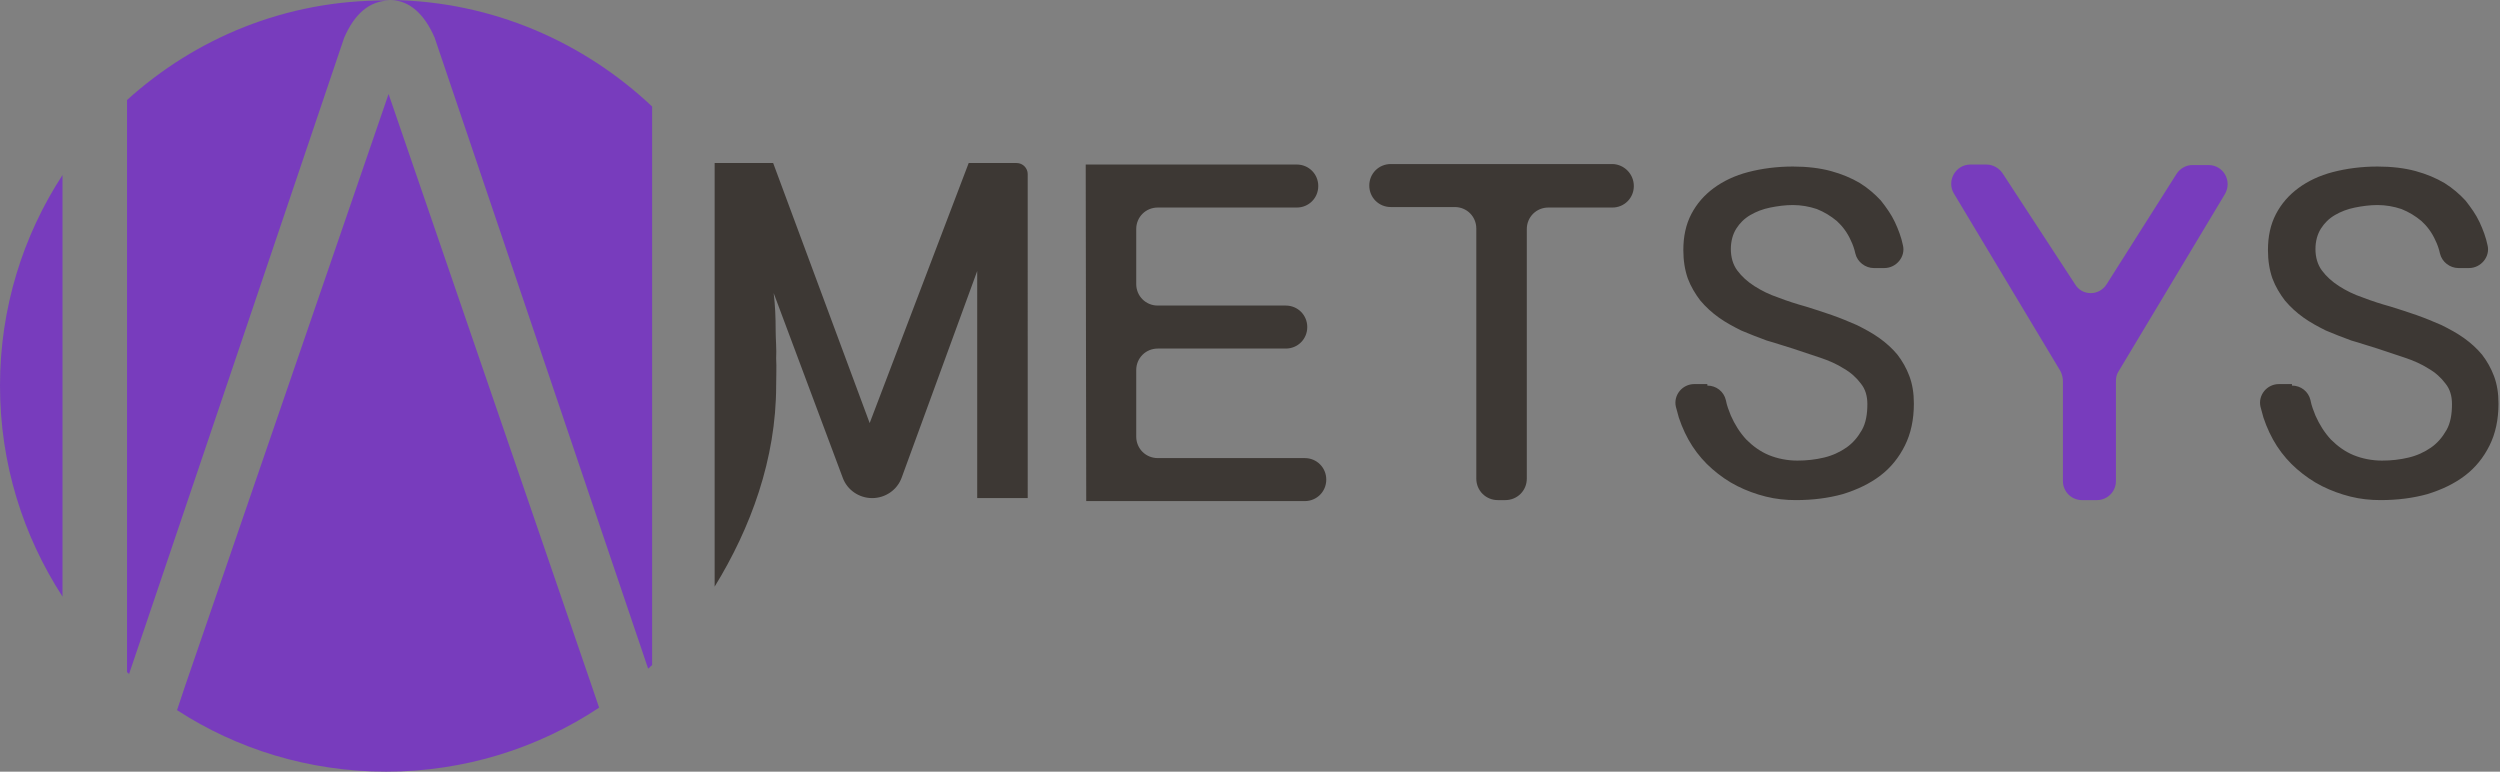 <?xml version="1.0" encoding="utf-8"?>
<!-- Generator: Adobe Illustrator 22.1.0, SVG Export Plug-In . SVG Version: 6.00 Build 0)  -->
<svg version="1.1" id="Calque_2_1_" xmlns="http://www.w3.org/2000/svg" xmlns:xlink="http://www.w3.org/1999/xlink" x="0px"
	 y="0px" viewBox="0 0 499.9 154.3" style="enable-background:new 0 0 499.9 154.3;" xml:space="preserve">
<rect x="0" y="0" width="499.9" height="154.3" fill="#808080" stroke="none"/>
<style type="text/css">
	.st0{fill:#3D3834;}
	.st1{fill:#783CBD;}
	.st2{fill:#FFFFFF;}
</style>
<path class="st0" d="M217.1,32.9h42.2c2.4,0,4.3,1.9,4.3,4.3l0,0c0,2.4-1.9,4.3-4.3,4.3h-27.8c-2.4,0-4.3,1.9-4.3,4.3v11
	c0,2.4,1.9,4.3,4.3,4.3h25.6c2.4,0,4.3,1.9,4.3,4.3l0,0c0,2.4-1.9,4.3-4.3,4.3h-25.6c-2.4,0-4.3,1.9-4.3,4.3v13.3
	c0,2.4,1.9,4.3,4.3,4.3h29.4c2.4,0,4.3,1.9,4.3,4.3l0,0c0,2.4-1.9,4.3-4.3,4.3h-43.7L217.1,32.9L217.1,32.9z"/>
<path class="st0" d="M326.7,37.2L326.7,37.2c0,2.4-1.9,4.3-4.3,4.3h-12.8c-2.4,0-4.3,1.9-4.3,4.3v49.9c0,2.4-1.9,4.3-4.3,4.3h-1.5
	c-2.4,0-4.3-1.9-4.3-4.3v-50c0-2.4-1.9-4.3-4.3-4.3h-12.8c-2.4,0-4.3-1.9-4.3-4.3l0,0c0-2.4,1.9-4.3,4.3-4.3h44.4
	C324.8,32.9,326.7,34.8,326.7,37.2z"/>
<path class="st0" d="M341.4,77.1c1.8,0,3.3,1.2,3.7,2.9c0.2,1.1,0.6,2.1,1,3.1c0.8,1.8,1.8,3.4,3.1,4.8c1.3,1.3,2.8,2.4,4.5,3.1
	s3.7,1.1,5.7,1.1c1.9,0,3.6-0.2,5.3-0.6c1.7-0.4,3.2-1.1,4.5-2s2.3-2.1,3.1-3.5c0.8-1.4,1.1-3.2,1.1-5.2c0-1.6-0.4-3-1.3-4.1
	c-0.9-1.2-2-2.2-3.4-3c-1.4-0.9-3-1.6-4.8-2.2s-3.6-1.2-5.4-1.8c-1.7-0.5-3.4-1.1-5.2-1.6c-1.7-0.6-3.4-1.3-5.1-2
	c-1.6-0.8-3.1-1.6-4.5-2.6s-2.6-2.1-3.7-3.4c-1-1.3-1.9-2.8-2.5-4.4c-0.6-1.7-0.9-3.6-0.9-5.7c0-2.7,0.5-5.1,1.6-7.2
	c1.1-2.1,2.6-3.8,4.5-5.2s4.2-2.5,6.9-3.2c2.7-0.7,5.7-1.1,8.9-1.1c2.8,0,5.4,0.3,7.6,0.9c2.2,0.6,4.1,1.4,5.8,2.4
	c1.6,1,3,2.2,4.2,3.5c1.1,1.4,2.1,2.8,2.8,4.3c0.7,1.5,1.3,3.1,1.6,4.6l0,0c0.6,2.3-1.3,4.6-3.7,4.6h-2.1c-1.7,0-3.3-1.2-3.7-2.9
	c-0.2-0.9-0.5-1.8-0.9-2.6c-0.7-1.6-1.7-2.9-2.8-3.9c-1.2-1-2.5-1.8-4-2.4c-1.5-0.5-3.1-0.8-4.8-0.8c-1.5,0-3,0.2-4.5,0.5
	s-2.8,0.8-4,1.5s-2.1,1.6-2.8,2.7c-0.7,1.1-1.1,2.5-1.1,4.1s0.4,3.1,1.3,4.3s2,2.2,3.4,3.1s3,1.7,4.8,2.3c1.8,0.7,3.7,1.3,5.5,1.8
	c1.7,0.5,3.4,1.1,5.2,1.7c1.7,0.6,3.4,1.3,5,2c1.6,0.8,3.1,1.6,4.5,2.6s2.6,2.1,3.6,3.3c1,1.3,1.8,2.7,2.4,4.3
	c0.6,1.6,0.9,3.4,0.9,5.5c0,3.2-0.6,6-1.8,8.4s-2.8,4.4-4.9,6s-4.6,2.8-7.5,3.7c-2.9,0.8-6,1.2-9.4,1.2c-2,0-4-0.2-6-0.7
	s-3.9-1.2-5.7-2.1c-1.8-0.9-3.5-2.1-5-3.4s-2.9-2.9-4-4.6s-2-3.6-2.7-5.7c-0.2-0.7-0.4-1.4-0.6-2.2c-0.5-2.3,1.3-4.5,3.7-4.5h2.6
	V77.1z"/>
<path class="st0" d="M458.3,77.1c1.8,0,3.3,1.2,3.7,2.9c0.2,1.1,0.6,2.1,1,3.1c0.8,1.8,1.8,3.4,3.1,4.8c1.3,1.3,2.8,2.4,4.5,3.1
	s3.7,1.1,5.7,1.1c1.9,0,3.6-0.2,5.3-0.6c1.7-0.4,3.2-1.1,4.5-2s2.3-2.1,3.1-3.5c0.8-1.4,1.1-3.2,1.1-5.2c0-1.6-0.4-3-1.3-4.1
	c-0.9-1.2-2-2.2-3.4-3c-1.4-0.9-3-1.6-4.8-2.2s-3.6-1.2-5.4-1.8c-1.7-0.5-3.4-1.1-5.2-1.6c-1.7-0.6-3.4-1.3-5.1-2
	c-1.6-0.8-3.1-1.6-4.5-2.6s-2.6-2.1-3.7-3.4c-1-1.3-1.9-2.8-2.5-4.4c-0.6-1.7-0.9-3.6-0.9-5.7c0-2.7,0.5-5.1,1.6-7.2
	c1.1-2.1,2.6-3.8,4.5-5.2s4.2-2.5,6.9-3.2c2.7-0.7,5.7-1.1,8.9-1.1c2.8,0,5.4,0.3,7.6,0.9c2.2,0.6,4.1,1.4,5.8,2.4
	c1.6,1,3,2.2,4.2,3.5c1.1,1.4,2.1,2.8,2.8,4.3c0.7,1.5,1.3,3.1,1.6,4.6l0,0c0.6,2.3-1.3,4.6-3.7,4.6h-2.1c-1.7,0-3.3-1.2-3.7-2.9
	c-0.2-0.9-0.5-1.8-0.9-2.6c-0.7-1.6-1.7-2.9-2.8-3.9c-1.2-1-2.5-1.8-4-2.4c-1.5-0.5-3.1-0.8-4.8-0.8c-1.5,0-3,0.2-4.5,0.5
	s-2.8,0.8-4,1.5s-2.1,1.6-2.8,2.7c-0.7,1.1-1.1,2.5-1.1,4.1s0.4,3.1,1.3,4.3s2,2.2,3.4,3.1s3,1.7,4.8,2.3c1.8,0.7,3.7,1.3,5.5,1.8
	c1.7,0.5,3.4,1.1,5.2,1.7c1.7,0.6,3.4,1.3,5,2c1.6,0.8,3.1,1.6,4.5,2.6s2.6,2.1,3.6,3.3c1,1.3,1.8,2.7,2.4,4.3
	c0.6,1.6,0.9,3.4,0.9,5.5c0,3.2-0.6,6-1.8,8.4s-2.8,4.4-4.9,6s-4.6,2.8-7.5,3.7c-2.9,0.8-6,1.2-9.4,1.2c-2,0-4-0.2-6-0.7
	s-3.9-1.2-5.7-2.1c-1.8-0.9-3.5-2.1-5-3.4s-2.9-2.9-4-4.6s-2-3.6-2.7-5.7c-0.2-0.7-0.4-1.4-0.6-2.2c-0.5-2.3,1.3-4.5,3.7-4.5h2.6
	V77.1z"/>
<path class="st1" d="M421.2,56.9l14-22.1c0.7-1.1,1.9-1.8,3.2-1.8h3.2c3,0,4.8,3.2,3.3,5.8l-21.3,35.5c-0.4,0.6-0.5,1.3-0.5,2v19.9
	c0,2.1-1.7,3.8-3.8,3.8h-3c-2.1,0-3.8-1.7-3.8-3.8v-20c0-0.7-0.2-1.4-0.5-2l-21.3-35.5c-1.5-2.5,0.3-5.8,3.3-5.8h3.2
	c1.3,0,2.5,0.7,3.2,1.7l14.5,22.2C416.3,59.2,419.7,59.2,421.2,56.9z"/>
<path class="st1" d="M25.4,20v114.4c0.1,0.1,0.3,0.2,0.4,0.4l43-127.2c2.1-4.9,5.1-7.4,9-7.5c-0.2,0-0.4,0-0.6,0
	C57.2,0,39.1,7.6,25.4,20z"/>
<path class="st1" d="M77.7,18.8L37,137.2l-1.6,4.8c12,7.8,26.4,12.3,41.8,12.3c15.7,0,30.4-4.7,42.6-12.8l-1.6-4.7L77.7,18.8z"/>
<path class="st1" d="M12.5,119.3V35C4.6,47.1,0,61.6,0,77.1C0,92.7,4.6,107.1,12.5,119.3z"/>
<path class="st1" d="M86.9,7.5l42.7,126.2c0.3-0.2,0.5-0.5,0.8-0.7V21.3C116.7,8.4,98.5,0.3,78.3,0C81.9,0.2,84.8,2.7,86.9,7.5z"/>
<path class="st2" d="M77.8,0c0.2,0,0.4,0,0.5,0c-0.1,0-0.2,0-0.3,0C77.9,0,77.8,0,77.8,0z"/>
<path class="st0" d="M203.3,32.6h-9.6l-19.8,52l-19.3-52h-11.7V35v1.9v52.6v7.6v20.2c7.2-11.7,12.3-25.5,12.3-40.2
	c0-1.8,0.1-3.6,0-5.4c0.1-1.9-0.1-3.8-0.1-5.7c0-2.5-0.1-5-0.4-7.4l13.8,36.9c0.9,2.5,3.3,4.1,5.9,4.1c2.6,0,5-1.6,5.9-4.1
	l15.1-41.3v45.4h10.1V34.8C205.5,33.6,204.5,32.6,203.3,32.6z"/>
</svg>
